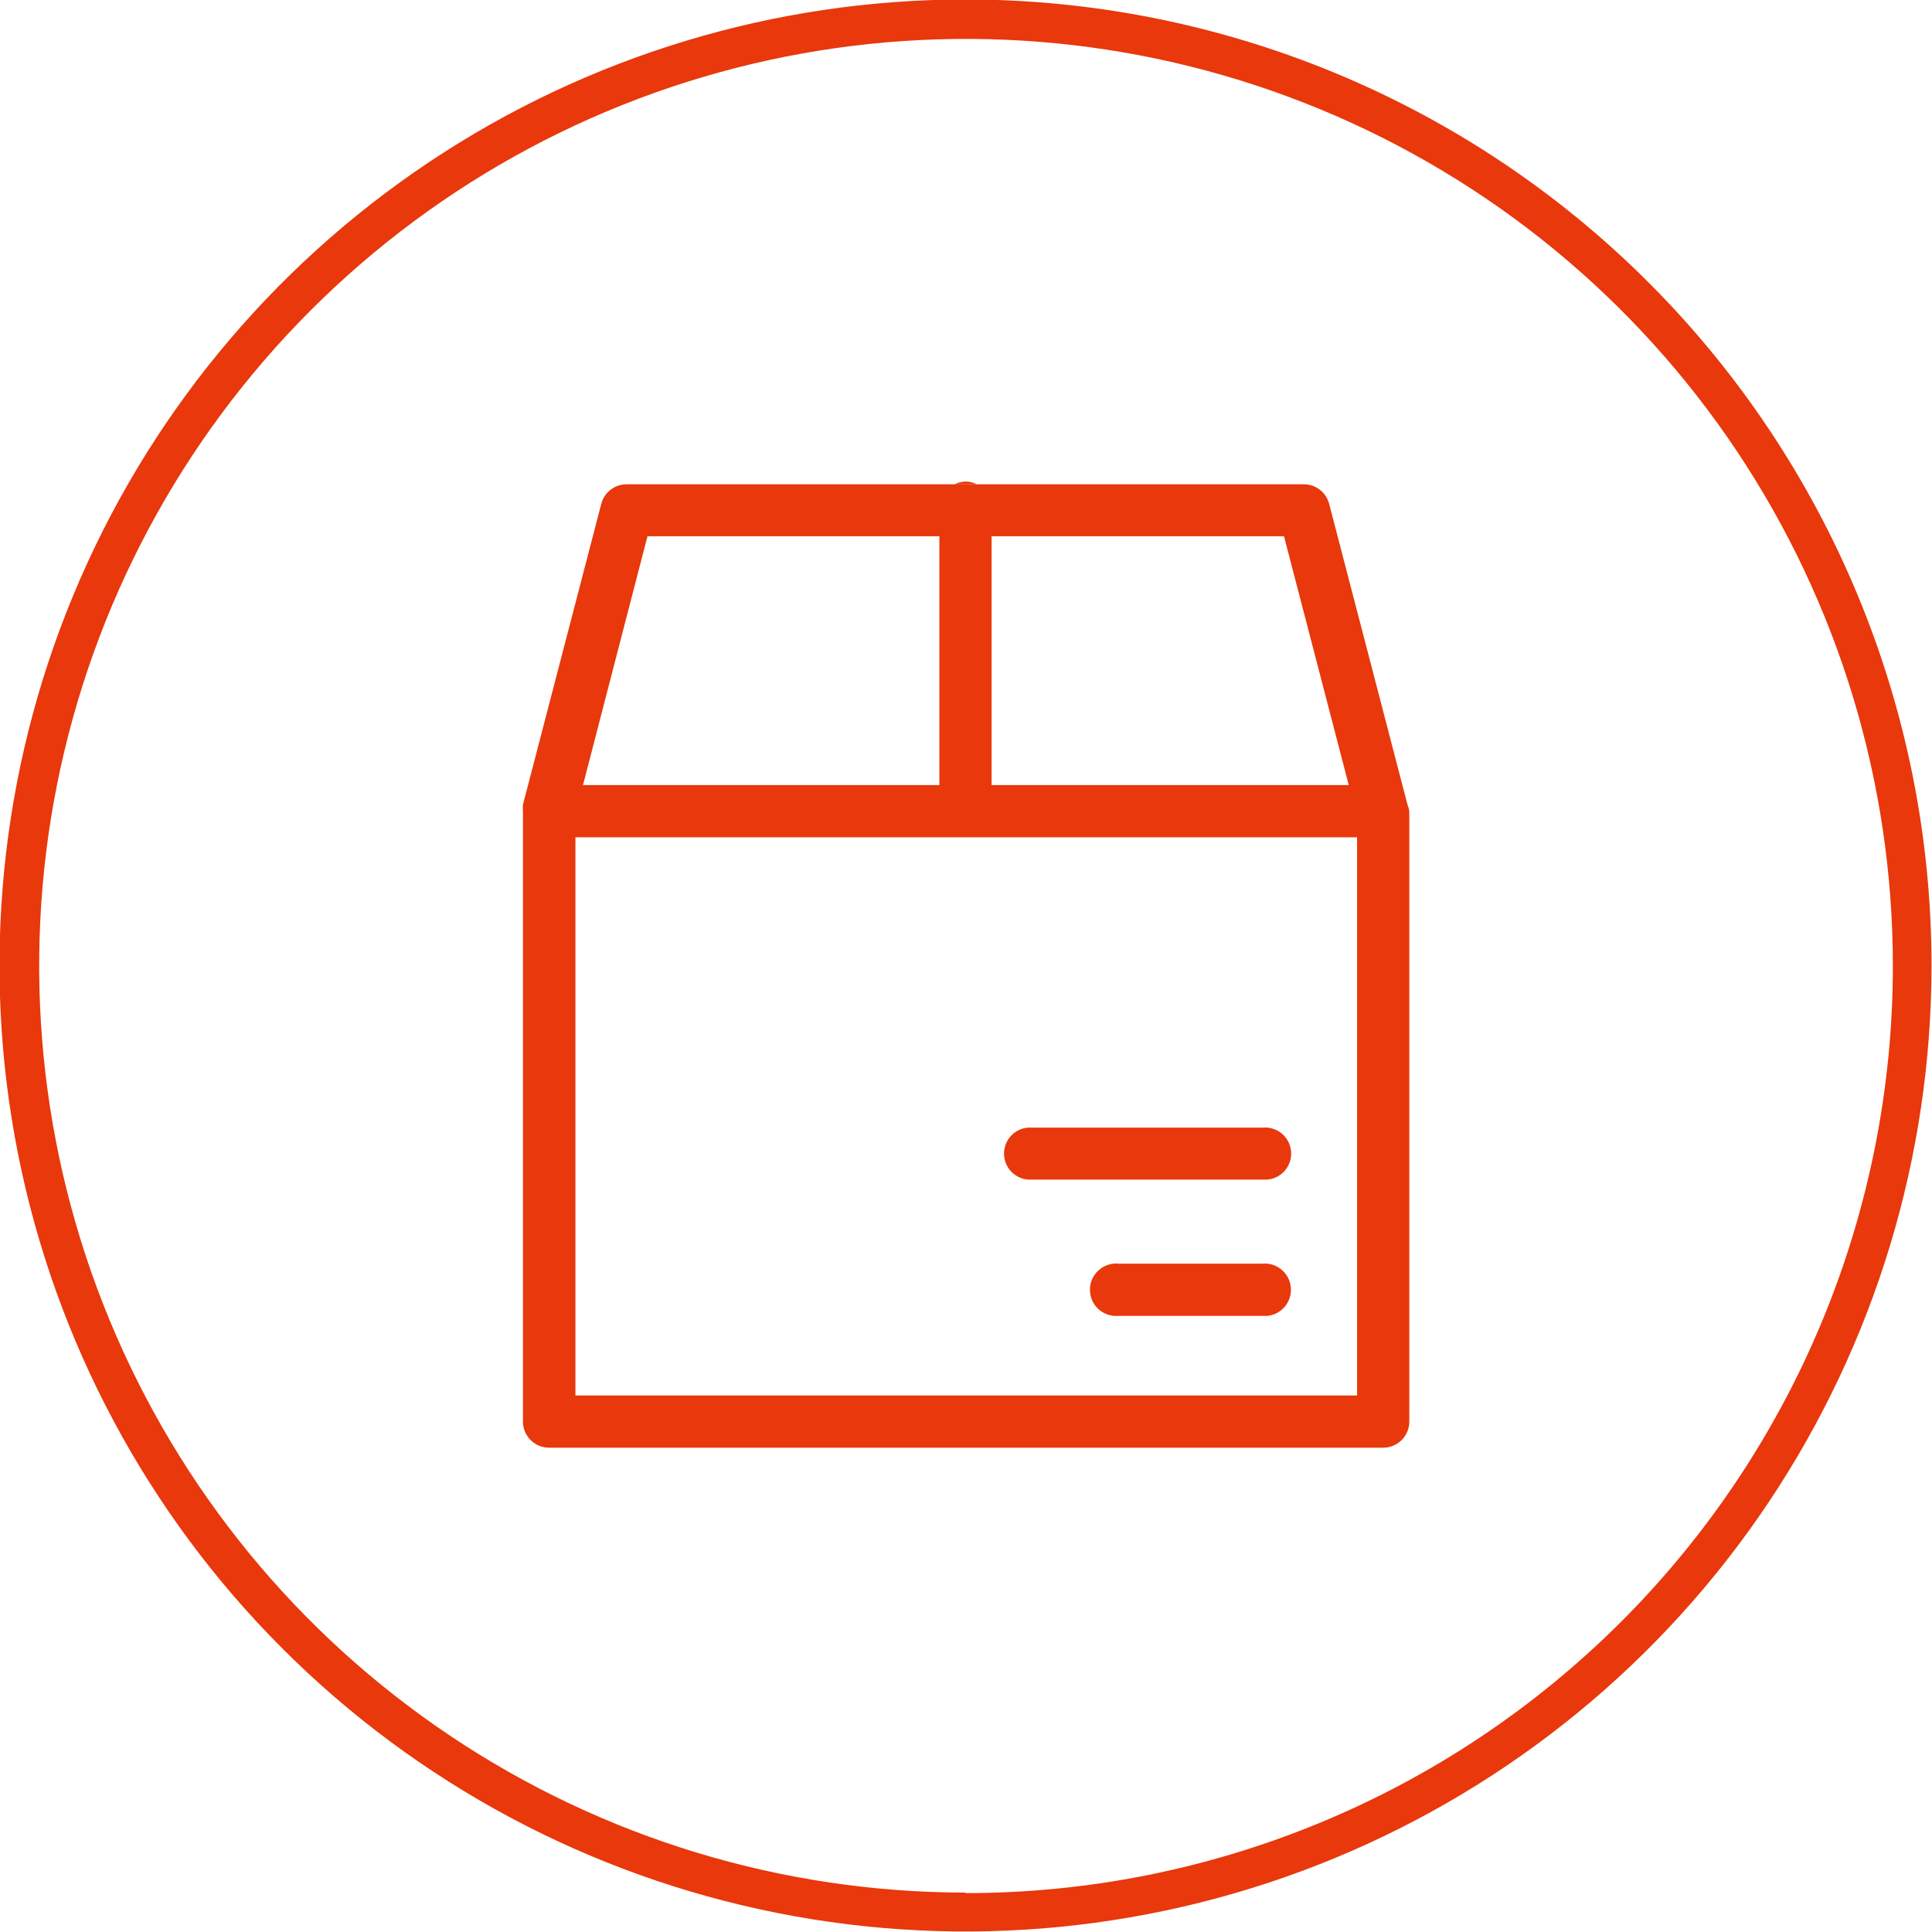 <svg width="74" height="74" viewBox="0 0 74 74" fill="none" xmlns="http://www.w3.org/2000/svg">
<g clip-path="url(#clip0_22_11)">
<path fill-rule="evenodd" clip-rule="evenodd" d="M48.361 48.401H42.84C42.781 48.39 42.72 48.39 42.66 48.401C42.529 48.412 42.401 48.45 42.285 48.511C42.168 48.572 42.064 48.656 41.98 48.757C41.895 48.858 41.831 48.975 41.792 49.101C41.753 49.227 41.739 49.359 41.751 49.49C41.762 49.622 41.8 49.749 41.861 49.866C41.922 49.983 42.006 50.087 42.107 50.171C42.208 50.256 42.325 50.319 42.451 50.359C42.577 50.398 42.709 50.412 42.84 50.401H48.541C48.804 50.375 49.047 50.246 49.216 50.042C49.385 49.837 49.465 49.574 49.441 49.31C49.418 49.047 49.291 48.803 49.089 48.632C48.886 48.462 48.624 48.378 48.361 48.401ZM48.361 43.191H39.361C39.129 43.213 38.913 43.315 38.749 43.479C38.585 43.643 38.483 43.859 38.461 44.09C38.435 44.354 38.516 44.617 38.685 44.822C38.854 45.026 39.097 45.155 39.361 45.181H48.55C48.814 45.155 49.057 45.026 49.226 44.822C49.395 44.617 49.476 44.354 49.45 44.09C49.425 43.827 49.296 43.584 49.092 43.415C48.887 43.246 48.624 43.165 48.361 43.191ZM36.901 18.451C36.782 18.463 36.667 18.497 36.56 18.55H37.41C37.254 18.467 37.077 18.432 36.901 18.451ZM48.55 45.181C48.814 45.155 49.057 45.026 49.226 44.822C49.395 44.617 49.476 44.354 49.45 44.09C49.425 43.827 49.296 43.584 49.092 43.415C48.887 43.246 48.624 43.165 48.361 43.191H39.361C39.129 43.213 38.913 43.315 38.749 43.479C38.585 43.643 38.483 43.859 38.461 44.09C38.435 44.354 38.516 44.617 38.685 44.822C38.854 45.026 39.097 45.155 39.361 45.181H48.55ZM48.361 48.401H42.84C42.781 48.39 42.72 48.39 42.66 48.401C42.529 48.412 42.401 48.45 42.285 48.511C42.168 48.572 42.064 48.656 41.98 48.757C41.895 48.858 41.831 48.975 41.792 49.101C41.753 49.227 41.739 49.359 41.751 49.49C41.762 49.622 41.8 49.749 41.861 49.866C41.922 49.983 42.006 50.087 42.107 50.171C42.208 50.256 42.325 50.319 42.451 50.359C42.577 50.398 42.709 50.412 42.84 50.401H48.541C48.804 50.375 49.047 50.246 49.216 50.042C49.385 49.837 49.465 49.574 49.441 49.31C49.418 49.047 49.291 48.803 49.089 48.632C48.886 48.462 48.624 48.378 48.361 48.401ZM48.361 43.191H39.361C39.129 43.213 38.913 43.315 38.749 43.479C38.585 43.643 38.483 43.859 38.461 44.09C38.435 44.354 38.516 44.617 38.685 44.822C38.854 45.026 39.097 45.155 39.361 45.181H48.55C48.814 45.155 49.057 45.026 49.226 44.822C49.395 44.617 49.476 44.354 49.45 44.09C49.425 43.827 49.296 43.584 49.092 43.415C48.887 43.246 48.624 43.165 48.361 43.191ZM48.361 48.401H42.84C42.781 48.39 42.72 48.39 42.66 48.401C42.529 48.412 42.401 48.45 42.285 48.511C42.168 48.572 42.064 48.656 41.98 48.757C41.895 48.858 41.831 48.975 41.792 49.101C41.753 49.227 41.739 49.359 41.751 49.49C41.762 49.622 41.8 49.749 41.861 49.866C41.922 49.983 42.006 50.087 42.107 50.171C42.208 50.256 42.325 50.319 42.451 50.359C42.577 50.398 42.709 50.412 42.84 50.401H48.541C48.804 50.375 49.047 50.246 49.216 50.042C49.385 49.837 49.465 49.574 49.441 49.31C49.418 49.047 49.291 48.803 49.089 48.632C48.886 48.462 48.624 48.378 48.361 48.401ZM48.361 43.191H39.361C39.129 43.213 38.913 43.315 38.749 43.479C38.585 43.643 38.483 43.859 38.461 44.09C38.435 44.354 38.516 44.617 38.685 44.822C38.854 45.026 39.097 45.155 39.361 45.181H48.55C48.814 45.155 49.057 45.026 49.226 44.822C49.395 44.617 49.476 44.354 49.45 44.09C49.425 43.827 49.296 43.584 49.092 43.415C48.887 43.246 48.624 43.165 48.361 43.191ZM48.361 48.401H42.84C42.781 48.39 42.72 48.39 42.66 48.401C42.529 48.412 42.401 48.45 42.285 48.511C42.168 48.572 42.064 48.656 41.98 48.757C41.895 48.858 41.831 48.975 41.792 49.101C41.753 49.227 41.739 49.359 41.751 49.49C41.762 49.622 41.8 49.749 41.861 49.866C41.922 49.983 42.006 50.087 42.107 50.171C42.208 50.256 42.325 50.319 42.451 50.359C42.577 50.398 42.709 50.412 42.84 50.401H48.541C48.804 50.375 49.047 50.246 49.216 50.042C49.385 49.837 49.465 49.574 49.441 49.31C49.418 49.047 49.291 48.803 49.089 48.632C48.886 48.462 48.624 48.378 48.361 48.401ZM36.56 18.55H37.41C37.254 18.467 37.077 18.432 36.901 18.451C36.782 18.463 36.667 18.497 36.56 18.55ZM36.98 -0.02C29.663 -0.02 22.509 2.15 16.424 6.216C10.34 10.282 5.597 16.06 2.797 22.821C-0.003 29.582 -0.736 37.022 0.691 44.199C2.119 51.376 5.643 57.969 10.818 63.143C15.992 68.318 22.585 71.842 29.762 73.269C36.939 74.697 44.379 73.965 51.14 71.164C57.901 68.364 63.679 63.621 67.745 57.537C71.811 51.452 73.981 44.298 73.981 36.98C73.981 27.168 70.082 17.756 63.143 10.818C56.205 3.879 46.794 -0.02 36.98 -0.02ZM36.98 72.49C29.96 72.487 23.099 70.401 17.264 66.499C11.429 62.596 6.882 57.051 4.198 50.564C1.514 44.078 0.813 36.941 2.184 30.056C3.556 23.172 6.937 16.848 11.902 11.885C16.866 6.921 23.191 3.542 30.076 2.172C36.961 0.803 44.098 1.506 50.583 4.192C57.069 6.878 62.613 11.426 66.514 17.262C70.415 23.099 72.499 29.96 72.501 36.98C72.503 41.646 71.586 46.267 69.802 50.578C68.018 54.889 65.402 58.807 62.103 62.106C58.805 65.406 54.888 68.023 50.577 69.808C46.267 71.594 41.646 72.512 36.98 72.51V72.49ZM48.361 43.191H39.361C39.129 43.213 38.913 43.315 38.749 43.479C38.585 43.643 38.483 43.859 38.461 44.09C38.435 44.354 38.516 44.617 38.685 44.822C38.854 45.026 39.097 45.155 39.361 45.181H48.55C48.814 45.155 49.057 45.026 49.226 44.822C49.395 44.617 49.476 44.354 49.45 44.09C49.425 43.827 49.296 43.584 49.092 43.415C48.887 43.246 48.624 43.165 48.361 43.191ZM48.361 48.401H42.84C42.781 48.39 42.72 48.39 42.66 48.401C42.529 48.412 42.401 48.45 42.285 48.511C42.168 48.572 42.064 48.656 41.98 48.757C41.895 48.858 41.831 48.975 41.792 49.101C41.753 49.227 41.739 49.359 41.751 49.49C41.762 49.622 41.8 49.749 41.861 49.866C41.922 49.983 42.006 50.087 42.107 50.171C42.208 50.256 42.325 50.319 42.451 50.359C42.577 50.398 42.709 50.412 42.84 50.401H48.541C48.804 50.375 49.047 50.246 49.216 50.042C49.385 49.837 49.465 49.574 49.441 49.31C49.418 49.047 49.291 48.803 49.089 48.632C48.886 48.462 48.624 48.378 48.361 48.401ZM36.56 18.55H37.41C37.254 18.467 37.077 18.432 36.901 18.451C36.782 18.463 36.667 18.497 36.56 18.55Z" fill="#E8380C"/>
<path fill-rule="evenodd" clip-rule="evenodd" d="M53.91 30.82L50.91 19.3C50.853 19.08 50.723 18.886 50.541 18.75C50.36 18.613 50.137 18.543 49.91 18.55H24.03C23.803 18.543 23.58 18.613 23.398 18.75C23.216 18.886 23.086 19.08 23.03 19.3L20.03 30.82C20.02 30.897 20.02 30.974 20.03 31.05V54.45C20.03 54.715 20.135 54.97 20.323 55.157C20.51 55.345 20.765 55.45 21.03 55.45H52.98C53.245 55.45 53.499 55.345 53.687 55.157C53.874 54.97 53.98 54.715 53.98 54.45V31.07C53.967 30.984 53.943 30.901 53.91 30.82ZM24.8 20.54H35.98V30.07H37.98V20.54H49.18L51.66 30.07H22.33L24.8 20.54ZM51.98 53.45H22.04V32.07H51.98V53.45Z" fill="#E8380C"/>
</g>
<defs>
<clipPath id="clip0_22_11">
<rect width="74" height="74" fill="white"/>
</clipPath>
</defs>
</svg>
